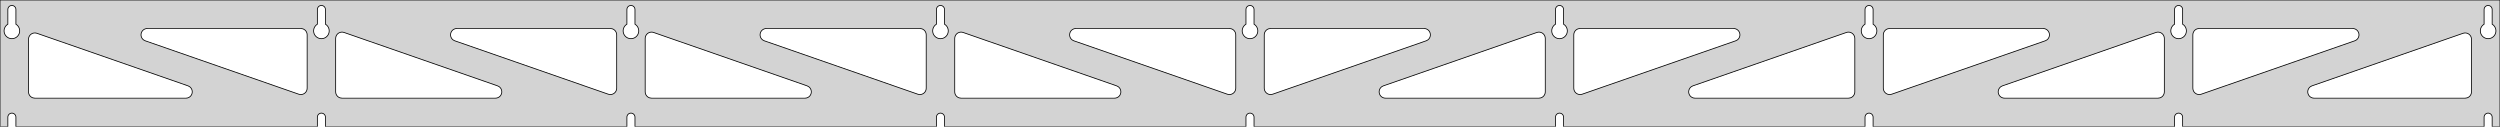 <?xml version="1.0" standalone="no"?>
<!DOCTYPE svg PUBLIC "-//W3C//DTD SVG 1.1//EN" "http://www.w3.org/Graphics/SVG/1.1/DTD/svg11.dtd">
<svg width="1579mm" height="80mm" viewBox="0 -80 1579 80" xmlns="http://www.w3.org/2000/svg" version="1.1">
<title>OpenSCAD Model</title>
<path d="
M 1579,-80 L 0,-80 L 0,-0 L 4.95,-0 L 4.95,-6 L 5.006,-6.53
 L 5.17,-7.037 L 5.437,-7.499 L 5.794,-7.895 L 6.225,-8.208 L 6.712,-8.425 L 7.233,-8.536
 L 7.767,-8.536 L 8.288,-8.425 L 8.775,-8.208 L 9.206,-7.895 L 9.563,-7.499 L 9.83,-7.037
 L 9.994,-6.53 L 10.05,-6 L 10.05,-0 L 200.45,-0 L 200.45,-6 L 200.506,-6.53
 L 200.67,-7.037 L 200.937,-7.499 L 201.294,-7.895 L 201.725,-8.208 L 202.212,-8.425 L 202.733,-8.536
 L 203.267,-8.536 L 203.788,-8.425 L 204.275,-8.208 L 204.706,-7.895 L 205.063,-7.499 L 205.33,-7.037
 L 205.494,-6.53 L 205.55,-6 L 205.55,-0 L 395.95,-0 L 395.95,-6 L 396.006,-6.53
 L 396.17,-7.037 L 396.437,-7.499 L 396.794,-7.895 L 397.225,-8.208 L 397.712,-8.425 L 398.233,-8.536
 L 398.767,-8.536 L 399.288,-8.425 L 399.775,-8.208 L 400.206,-7.895 L 400.563,-7.499 L 400.83,-7.037
 L 400.994,-6.53 L 401.05,-6 L 401.05,-0 L 591.45,-0 L 591.45,-6 L 591.506,-6.53
 L 591.67,-7.037 L 591.937,-7.499 L 592.294,-7.895 L 592.725,-8.208 L 593.212,-8.425 L 593.733,-8.536
 L 594.267,-8.536 L 594.788,-8.425 L 595.275,-8.208 L 595.706,-7.895 L 596.063,-7.499 L 596.33,-7.037
 L 596.494,-6.53 L 596.55,-6 L 596.55,-0 L 786.95,-0 L 786.95,-6 L 787.006,-6.53
 L 787.17,-7.037 L 787.437,-7.499 L 787.794,-7.895 L 788.225,-8.208 L 788.712,-8.425 L 789.233,-8.536
 L 789.767,-8.536 L 790.288,-8.425 L 790.775,-8.208 L 791.206,-7.895 L 791.563,-7.499 L 791.83,-7.037
 L 791.994,-6.53 L 792.05,-6 L 792.05,-0 L 982.45,-0 L 982.45,-6 L 982.506,-6.53
 L 982.67,-7.037 L 982.937,-7.499 L 983.294,-7.895 L 983.725,-8.208 L 984.212,-8.425 L 984.733,-8.536
 L 985.267,-8.536 L 985.788,-8.425 L 986.275,-8.208 L 986.706,-7.895 L 987.063,-7.499 L 987.33,-7.037
 L 987.494,-6.53 L 987.55,-6 L 987.55,-0 L 1177.95,-0 L 1177.95,-6 L 1178.01,-6.53
 L 1178.17,-7.037 L 1178.44,-7.499 L 1178.79,-7.895 L 1179.22,-8.208 L 1179.71,-8.425 L 1180.23,-8.536
 L 1180.77,-8.536 L 1181.29,-8.425 L 1181.77,-8.208 L 1182.21,-7.895 L 1182.56,-7.499 L 1182.83,-7.037
 L 1182.99,-6.53 L 1183.05,-6 L 1183.05,-0 L 1373.45,-0 L 1373.45,-6 L 1373.51,-6.53
 L 1373.67,-7.037 L 1373.94,-7.499 L 1374.29,-7.895 L 1374.72,-8.208 L 1375.21,-8.425 L 1375.73,-8.536
 L 1376.27,-8.536 L 1376.79,-8.425 L 1377.27,-8.208 L 1377.71,-7.895 L 1378.06,-7.499 L 1378.33,-7.037
 L 1378.49,-6.53 L 1378.55,-6 L 1378.55,-0 L 1568.95,-0 L 1568.95,-6 L 1569.01,-6.53
 L 1569.17,-7.037 L 1569.44,-7.499 L 1569.79,-7.895 L 1570.22,-8.208 L 1570.71,-8.425 L 1571.23,-8.536
 L 1571.77,-8.536 L 1572.29,-8.425 L 1572.77,-8.208 L 1573.21,-7.895 L 1573.56,-7.499 L 1573.83,-7.037
 L 1573.99,-6.53 L 1574.05,-6 L 1574.05,-0 L 1579,-0 z
M 202.486,-55.607 L 201.977,-55.688 L 201.48,-55.821 L 200.999,-56.005 L 200.54,-56.239 L 200.108,-56.52
 L 199.708,-56.844 L 199.344,-57.208 L 199.02,-57.608 L 198.739,-58.04 L 198.505,-58.499 L 198.321,-58.98
 L 198.188,-59.477 L 198.107,-59.986 L 198.08,-60.5 L 198.107,-61.014 L 198.188,-61.523 L 198.321,-62.02
 L 198.505,-62.501 L 198.739,-62.96 L 199.02,-63.392 L 199.344,-63.792 L 199.708,-64.156 L 200.108,-64.48
 L 200.45,-64.702 L 200.45,-74 L 200.506,-74.53 L 200.67,-75.037 L 200.937,-75.499 L 201.294,-75.895
 L 201.725,-76.208 L 202.212,-76.425 L 202.733,-76.536 L 203.267,-76.536 L 203.788,-76.425 L 204.275,-76.208
 L 204.706,-75.895 L 205.063,-75.499 L 205.33,-75.037 L 205.494,-74.53 L 205.55,-74 L 205.55,-64.702
 L 205.892,-64.48 L 206.292,-64.156 L 206.656,-63.792 L 206.98,-63.392 L 207.261,-62.96 L 207.495,-62.501
 L 207.679,-62.02 L 207.812,-61.523 L 207.893,-61.014 L 207.92,-60.5 L 207.893,-59.986 L 207.812,-59.477
 L 207.679,-58.98 L 207.495,-58.499 L 207.261,-58.04 L 206.98,-57.608 L 206.656,-57.208 L 206.292,-56.844
 L 205.892,-56.52 L 205.46,-56.239 L 205.001,-56.005 L 204.52,-55.821 L 204.023,-55.688 L 203.514,-55.607
 L 203,-55.58 z
M 1179.99,-55.607 L 1179.48,-55.688 L 1178.98,-55.821 L 1178.5,-56.005 L 1178.04,-56.239 L 1177.61,-56.52
 L 1177.21,-56.844 L 1176.84,-57.208 L 1176.52,-57.608 L 1176.24,-58.04 L 1176.01,-58.499 L 1175.82,-58.98
 L 1175.69,-59.477 L 1175.61,-59.986 L 1175.58,-60.5 L 1175.61,-61.014 L 1175.69,-61.523 L 1175.82,-62.02
 L 1176.01,-62.501 L 1176.24,-62.96 L 1176.52,-63.392 L 1176.84,-63.792 L 1177.21,-64.156 L 1177.61,-64.48
 L 1177.95,-64.702 L 1177.95,-74 L 1178.01,-74.53 L 1178.17,-75.037 L 1178.44,-75.499 L 1178.79,-75.895
 L 1179.23,-76.208 L 1179.71,-76.425 L 1180.23,-76.536 L 1180.77,-76.536 L 1181.29,-76.425 L 1181.77,-76.208
 L 1182.21,-75.895 L 1182.56,-75.499 L 1182.83,-75.037 L 1182.99,-74.53 L 1183.05,-74 L 1183.05,-64.702
 L 1183.39,-64.48 L 1183.79,-64.156 L 1184.16,-63.792 L 1184.48,-63.392 L 1184.76,-62.96 L 1184.99,-62.501
 L 1185.18,-62.02 L 1185.31,-61.523 L 1185.39,-61.014 L 1185.42,-60.5 L 1185.39,-59.986 L 1185.31,-59.477
 L 1185.18,-58.98 L 1184.99,-58.499 L 1184.76,-58.04 L 1184.48,-57.608 L 1184.16,-57.208 L 1183.79,-56.844
 L 1183.39,-56.52 L 1182.96,-56.239 L 1182.5,-56.005 L 1182.02,-55.821 L 1181.52,-55.688 L 1181.01,-55.607
 L 1180.5,-55.58 z
M 984.486,-55.607 L 983.977,-55.688 L 983.48,-55.821 L 982.999,-56.005 L 982.54,-56.239 L 982.108,-56.52
 L 981.708,-56.844 L 981.344,-57.208 L 981.02,-57.608 L 980.739,-58.04 L 980.505,-58.499 L 980.321,-58.98
 L 980.188,-59.477 L 980.107,-59.986 L 980.08,-60.5 L 980.107,-61.014 L 980.188,-61.523 L 980.321,-62.02
 L 980.505,-62.501 L 980.739,-62.96 L 981.02,-63.392 L 981.344,-63.792 L 981.708,-64.156 L 982.108,-64.48
 L 982.45,-64.702 L 982.45,-74 L 982.506,-74.53 L 982.67,-75.037 L 982.937,-75.499 L 983.294,-75.895
 L 983.725,-76.208 L 984.212,-76.425 L 984.733,-76.536 L 985.267,-76.536 L 985.788,-76.425 L 986.275,-76.208
 L 986.706,-75.895 L 987.063,-75.499 L 987.33,-75.037 L 987.494,-74.53 L 987.55,-74 L 987.55,-64.702
 L 987.892,-64.48 L 988.292,-64.156 L 988.656,-63.792 L 988.98,-63.392 L 989.261,-62.96 L 989.495,-62.501
 L 989.679,-62.02 L 989.812,-61.523 L 989.893,-61.014 L 989.92,-60.5 L 989.893,-59.986 L 989.812,-59.477
 L 989.679,-58.98 L 989.495,-58.499 L 989.261,-58.04 L 988.98,-57.608 L 988.656,-57.208 L 988.292,-56.844
 L 987.892,-56.52 L 987.46,-56.239 L 987.001,-56.005 L 986.52,-55.821 L 986.023,-55.688 L 985.514,-55.607
 L 985,-55.58 z
M 6.986,-55.607 L 6.477,-55.688 L 5.98,-55.821 L 5.499,-56.005 L 5.04,-56.239 L 4.608,-56.52
 L 4.208,-56.844 L 3.844,-57.208 L 3.52,-57.608 L 3.239,-58.04 L 3.005,-58.499 L 2.821,-58.98
 L 2.688,-59.477 L 2.607,-59.986 L 2.58,-60.5 L 2.607,-61.014 L 2.688,-61.523 L 2.821,-62.02
 L 3.005,-62.501 L 3.239,-62.96 L 3.52,-63.392 L 3.844,-63.792 L 4.208,-64.156 L 4.608,-64.48
 L 4.95,-64.702 L 4.95,-74 L 5.006,-74.53 L 5.17,-75.037 L 5.437,-75.499 L 5.794,-75.895
 L 6.225,-76.208 L 6.712,-76.425 L 7.233,-76.536 L 7.767,-76.536 L 8.288,-76.425 L 8.775,-76.208
 L 9.206,-75.895 L 9.563,-75.499 L 9.83,-75.037 L 9.994,-74.53 L 10.05,-74 L 10.05,-64.702
 L 10.392,-64.48 L 10.792,-64.156 L 11.156,-63.792 L 11.48,-63.392 L 11.761,-62.96 L 11.995,-62.501
 L 12.179,-62.02 L 12.312,-61.523 L 12.393,-61.014 L 12.42,-60.5 L 12.393,-59.986 L 12.312,-59.477
 L 12.179,-58.98 L 11.995,-58.499 L 11.761,-58.04 L 11.48,-57.608 L 11.156,-57.208 L 10.792,-56.844
 L 10.392,-56.52 L 9.96,-56.239 L 9.501,-56.005 L 9.02,-55.821 L 8.523,-55.688 L 8.014,-55.607
 L 7.5,-55.58 z
M 788.986,-55.607 L 788.477,-55.688 L 787.98,-55.821 L 787.499,-56.005 L 787.04,-56.239 L 786.608,-56.52
 L 786.208,-56.844 L 785.844,-57.208 L 785.52,-57.608 L 785.239,-58.04 L 785.005,-58.499 L 784.821,-58.98
 L 784.688,-59.477 L 784.607,-59.986 L 784.58,-60.5 L 784.607,-61.014 L 784.688,-61.523 L 784.821,-62.02
 L 785.005,-62.501 L 785.239,-62.96 L 785.52,-63.392 L 785.844,-63.792 L 786.208,-64.156 L 786.608,-64.48
 L 786.95,-64.702 L 786.95,-74 L 787.006,-74.53 L 787.17,-75.037 L 787.437,-75.499 L 787.794,-75.895
 L 788.225,-76.208 L 788.712,-76.425 L 789.233,-76.536 L 789.767,-76.536 L 790.288,-76.425 L 790.775,-76.208
 L 791.206,-75.895 L 791.563,-75.499 L 791.83,-75.037 L 791.994,-74.53 L 792.05,-74 L 792.05,-64.702
 L 792.392,-64.48 L 792.792,-64.156 L 793.156,-63.792 L 793.48,-63.392 L 793.761,-62.96 L 793.995,-62.501
 L 794.179,-62.02 L 794.312,-61.523 L 794.393,-61.014 L 794.42,-60.5 L 794.393,-59.986 L 794.312,-59.477
 L 794.179,-58.98 L 793.995,-58.499 L 793.761,-58.04 L 793.48,-57.608 L 793.156,-57.208 L 792.792,-56.844
 L 792.392,-56.52 L 791.96,-56.239 L 791.501,-56.005 L 791.02,-55.821 L 790.523,-55.688 L 790.014,-55.607
 L 789.5,-55.58 z
M 1375.49,-55.607 L 1374.98,-55.688 L 1374.48,-55.821 L 1374,-56.005 L 1373.54,-56.239 L 1373.11,-56.52
 L 1372.71,-56.844 L 1372.34,-57.208 L 1372.02,-57.608 L 1371.74,-58.04 L 1371.51,-58.499 L 1371.32,-58.98
 L 1371.19,-59.477 L 1371.11,-59.986 L 1371.08,-60.5 L 1371.11,-61.014 L 1371.19,-61.523 L 1371.32,-62.02
 L 1371.51,-62.501 L 1371.74,-62.96 L 1372.02,-63.392 L 1372.34,-63.792 L 1372.71,-64.156 L 1373.11,-64.48
 L 1373.45,-64.702 L 1373.45,-74 L 1373.51,-74.53 L 1373.67,-75.037 L 1373.94,-75.499 L 1374.29,-75.895
 L 1374.73,-76.208 L 1375.21,-76.425 L 1375.73,-76.536 L 1376.27,-76.536 L 1376.79,-76.425 L 1377.27,-76.208
 L 1377.71,-75.895 L 1378.06,-75.499 L 1378.33,-75.037 L 1378.49,-74.53 L 1378.55,-74 L 1378.55,-64.702
 L 1378.89,-64.48 L 1379.29,-64.156 L 1379.66,-63.792 L 1379.98,-63.392 L 1380.26,-62.96 L 1380.49,-62.501
 L 1380.68,-62.02 L 1380.81,-61.523 L 1380.89,-61.014 L 1380.92,-60.5 L 1380.89,-59.986 L 1380.81,-59.477
 L 1380.68,-58.98 L 1380.49,-58.499 L 1380.26,-58.04 L 1379.98,-57.608 L 1379.66,-57.208 L 1379.29,-56.844
 L 1378.89,-56.52 L 1378.46,-56.239 L 1378,-56.005 L 1377.52,-55.821 L 1377.02,-55.688 L 1376.51,-55.607
 L 1376,-55.58 z
M 593.486,-55.607 L 592.977,-55.688 L 592.48,-55.821 L 591.999,-56.005 L 591.54,-56.239 L 591.108,-56.52
 L 590.708,-56.844 L 590.344,-57.208 L 590.02,-57.608 L 589.739,-58.04 L 589.505,-58.499 L 589.321,-58.98
 L 589.188,-59.477 L 589.107,-59.986 L 589.08,-60.5 L 589.107,-61.014 L 589.188,-61.523 L 589.321,-62.02
 L 589.505,-62.501 L 589.739,-62.96 L 590.02,-63.392 L 590.344,-63.792 L 590.708,-64.156 L 591.108,-64.48
 L 591.45,-64.702 L 591.45,-74 L 591.506,-74.53 L 591.67,-75.037 L 591.937,-75.499 L 592.294,-75.895
 L 592.725,-76.208 L 593.212,-76.425 L 593.733,-76.536 L 594.267,-76.536 L 594.788,-76.425 L 595.275,-76.208
 L 595.706,-75.895 L 596.063,-75.499 L 596.33,-75.037 L 596.494,-74.53 L 596.55,-74 L 596.55,-64.702
 L 596.892,-64.48 L 597.292,-64.156 L 597.656,-63.792 L 597.98,-63.392 L 598.261,-62.96 L 598.495,-62.501
 L 598.679,-62.02 L 598.812,-61.523 L 598.893,-61.014 L 598.92,-60.5 L 598.893,-59.986 L 598.812,-59.477
 L 598.679,-58.98 L 598.495,-58.499 L 598.261,-58.04 L 597.98,-57.608 L 597.656,-57.208 L 597.292,-56.844
 L 596.892,-56.52 L 596.46,-56.239 L 596.001,-56.005 L 595.52,-55.821 L 595.023,-55.688 L 594.514,-55.607
 L 594,-55.58 z
M 397.986,-55.607 L 397.477,-55.688 L 396.98,-55.821 L 396.499,-56.005 L 396.04,-56.239 L 395.608,-56.52
 L 395.208,-56.844 L 394.844,-57.208 L 394.52,-57.608 L 394.239,-58.04 L 394.005,-58.499 L 393.821,-58.98
 L 393.688,-59.477 L 393.607,-59.986 L 393.58,-60.5 L 393.607,-61.014 L 393.688,-61.523 L 393.821,-62.02
 L 394.005,-62.501 L 394.239,-62.96 L 394.52,-63.392 L 394.844,-63.792 L 395.208,-64.156 L 395.608,-64.48
 L 395.95,-64.702 L 395.95,-74 L 396.006,-74.53 L 396.17,-75.037 L 396.437,-75.499 L 396.794,-75.895
 L 397.225,-76.208 L 397.712,-76.425 L 398.233,-76.536 L 398.767,-76.536 L 399.288,-76.425 L 399.775,-76.208
 L 400.206,-75.895 L 400.563,-75.499 L 400.83,-75.037 L 400.994,-74.53 L 401.05,-74 L 401.05,-64.702
 L 401.392,-64.48 L 401.792,-64.156 L 402.156,-63.792 L 402.48,-63.392 L 402.761,-62.96 L 402.995,-62.501
 L 403.179,-62.02 L 403.312,-61.523 L 403.393,-61.014 L 403.42,-60.5 L 403.393,-59.986 L 403.312,-59.477
 L 403.179,-58.98 L 402.995,-58.499 L 402.761,-58.04 L 402.48,-57.608 L 402.156,-57.208 L 401.792,-56.844
 L 401.392,-56.52 L 400.96,-56.239 L 400.501,-56.005 L 400.02,-55.821 L 399.523,-55.688 L 399.014,-55.607
 L 398.5,-55.58 z
M 1570.99,-55.607 L 1570.48,-55.688 L 1569.98,-55.821 L 1569.5,-56.005 L 1569.04,-56.239 L 1568.61,-56.52
 L 1568.21,-56.844 L 1567.84,-57.208 L 1567.52,-57.608 L 1567.24,-58.04 L 1567.01,-58.499 L 1566.82,-58.98
 L 1566.69,-59.477 L 1566.61,-59.986 L 1566.58,-60.5 L 1566.61,-61.014 L 1566.69,-61.523 L 1566.82,-62.02
 L 1567.01,-62.501 L 1567.24,-62.96 L 1567.52,-63.392 L 1567.84,-63.792 L 1568.21,-64.156 L 1568.61,-64.48
 L 1568.95,-64.702 L 1568.95,-74 L 1569.01,-74.53 L 1569.17,-75.037 L 1569.44,-75.499 L 1569.79,-75.895
 L 1570.23,-76.208 L 1570.71,-76.425 L 1571.23,-76.536 L 1571.77,-76.536 L 1572.29,-76.425 L 1572.77,-76.208
 L 1573.21,-75.895 L 1573.56,-75.499 L 1573.83,-75.037 L 1573.99,-74.53 L 1574.05,-74 L 1574.05,-64.702
 L 1574.39,-64.48 L 1574.79,-64.156 L 1575.16,-63.792 L 1575.48,-63.392 L 1575.76,-62.96 L 1575.99,-62.501
 L 1576.18,-62.02 L 1576.31,-61.523 L 1576.39,-61.014 L 1576.42,-60.5 L 1576.39,-59.986 L 1576.31,-59.477
 L 1576.18,-58.98 L 1575.99,-58.499 L 1575.76,-58.04 L 1575.48,-57.608 L 1575.16,-57.208 L 1574.79,-56.844
 L 1574.39,-56.52 L 1573.96,-56.239 L 1573.5,-56.005 L 1573.02,-55.821 L 1572.52,-55.688 L 1572.01,-55.607
 L 1571.5,-55.58 z
M 385,-20.314 L 384.186,-20.505 L 287.249,-54.222 L 286.212,-54.764 L 285.59,-55.324 L 285.099,-56
 L 284.759,-56.764 L 284.585,-57.582 L 284.585,-58.418 L 284.759,-59.236 L 285.099,-60 L 285.59,-60.676
 L 286.212,-61.236 L 286.936,-61.654 L 287.731,-61.913 L 288.563,-62 L 385.5,-62 L 386.736,-61.804
 L 387.5,-61.464 L 388.177,-60.973 L 388.736,-60.351 L 389.154,-59.627 L 389.413,-58.832 L 389.5,-58
 L 389.5,-24.283 L 389.395,-23.371 L 389.12,-22.581 L 388.687,-21.866 L 388.115,-21.256 L 387.428,-20.778
 L 386.658,-20.454 L 385.836,-20.297 z
M 580.5,-20.314 L 579.686,-20.505 L 482.749,-54.222 L 481.712,-54.764 L 481.09,-55.324 L 480.599,-56
 L 480.259,-56.764 L 480.085,-57.582 L 480.085,-58.418 L 480.259,-59.236 L 480.599,-60 L 481.09,-60.676
 L 481.712,-61.236 L 482.436,-61.654 L 483.231,-61.913 L 484.063,-62 L 581,-62 L 582.236,-61.804
 L 583,-61.464 L 583.677,-60.973 L 584.236,-60.351 L 584.654,-59.627 L 584.913,-58.832 L 585,-58
 L 585,-24.283 L 584.895,-23.371 L 584.62,-22.581 L 584.187,-21.866 L 583.615,-21.256 L 582.928,-20.778
 L 582.158,-20.454 L 581.336,-20.297 z
M 1387.84,-20.454 L 1387.07,-20.778 L 1386.39,-21.256 L 1385.81,-21.866 L 1385.38,-22.581 L 1385.11,-23.371
 L 1385,-24.283 L 1385,-58 L 1385.09,-58.832 L 1385.35,-59.627 L 1385.76,-60.351 L 1386.32,-60.973
 L 1387,-61.464 L 1387.76,-61.804 L 1389,-62 L 1485.94,-62 L 1486.77,-61.913 L 1487.56,-61.654
 L 1488.29,-61.236 L 1488.91,-60.676 L 1489.4,-60 L 1489.74,-59.236 L 1489.92,-58.418 L 1489.92,-57.582
 L 1489.74,-56.764 L 1489.4,-56 L 1488.91,-55.324 L 1488.29,-54.764 L 1487.25,-54.222 L 1390.31,-20.505
 L 1389.5,-20.314 L 1388.66,-20.297 z
M 776,-20.314 L 775.186,-20.505 L 678.249,-54.222 L 677.212,-54.764 L 676.59,-55.324 L 676.099,-56
 L 675.759,-56.764 L 675.585,-57.582 L 675.585,-58.418 L 675.759,-59.236 L 676.099,-60 L 676.59,-60.676
 L 677.212,-61.236 L 677.936,-61.654 L 678.731,-61.913 L 679.563,-62 L 776.5,-62 L 777.736,-61.804
 L 778.5,-61.464 L 779.177,-60.973 L 779.736,-60.351 L 780.154,-59.627 L 780.413,-58.832 L 780.5,-58
 L 780.5,-24.283 L 780.395,-23.371 L 780.12,-22.581 L 779.687,-21.866 L 779.115,-21.256 L 778.428,-20.778
 L 777.658,-20.454 L 776.836,-20.297 z
M 189.5,-20.314 L 188.686,-20.505 L 91.749,-54.222 L 90.712,-54.764 L 90.09,-55.324 L 89.599,-56
 L 89.259,-56.764 L 89.085,-57.582 L 89.085,-58.418 L 89.259,-59.236 L 89.599,-60 L 90.09,-60.676
 L 90.712,-61.236 L 91.436,-61.654 L 92.231,-61.913 L 93.063,-62 L 190,-62 L 191.236,-61.804
 L 192,-61.464 L 192.677,-60.973 L 193.236,-60.351 L 193.654,-59.627 L 193.913,-58.832 L 194,-58
 L 194,-24.283 L 193.895,-23.371 L 193.62,-22.581 L 193.187,-21.866 L 192.615,-21.256 L 191.928,-20.778
 L 191.158,-20.454 L 190.336,-20.297 z
M 801.342,-20.454 L 800.572,-20.778 L 799.885,-21.256 L 799.313,-21.866 L 798.88,-22.581 L 798.605,-23.371
 L 798.5,-24.283 L 798.5,-58 L 798.587,-58.832 L 798.846,-59.627 L 799.264,-60.351 L 799.823,-60.973
 L 800.5,-61.464 L 801.264,-61.804 L 802.5,-62 L 899.437,-62 L 900.269,-61.913 L 901.064,-61.654
 L 901.788,-61.236 L 902.41,-60.676 L 902.901,-60 L 903.241,-59.236 L 903.415,-58.418 L 903.415,-57.582
 L 903.241,-56.764 L 902.901,-56 L 902.41,-55.324 L 901.788,-54.764 L 900.751,-54.222 L 803.814,-20.505
 L 803,-20.314 L 802.164,-20.297 z
M 996.842,-20.454 L 996.072,-20.778 L 995.385,-21.256 L 994.813,-21.866 L 994.38,-22.581 L 994.105,-23.371
 L 994,-24.283 L 994,-58 L 994.087,-58.832 L 994.346,-59.627 L 994.764,-60.351 L 995.323,-60.973
 L 996,-61.464 L 996.764,-61.804 L 998,-62 L 1094.94,-62 L 1095.77,-61.913 L 1096.56,-61.654
 L 1097.29,-61.236 L 1097.91,-60.676 L 1098.4,-60 L 1098.74,-59.236 L 1098.92,-58.418 L 1098.92,-57.582
 L 1098.74,-56.764 L 1098.4,-56 L 1097.91,-55.324 L 1097.29,-54.764 L 1096.25,-54.222 L 999.314,-20.505
 L 998.5,-20.314 L 997.664,-20.297 z
M 1192.34,-20.454 L 1191.57,-20.778 L 1190.89,-21.256 L 1190.31,-21.866 L 1189.88,-22.581 L 1189.61,-23.371
 L 1189.5,-24.283 L 1189.5,-58 L 1189.59,-58.832 L 1189.85,-59.627 L 1190.26,-60.351 L 1190.82,-60.973
 L 1191.5,-61.464 L 1192.26,-61.804 L 1193.5,-62 L 1290.44,-62 L 1291.27,-61.913 L 1292.06,-61.654
 L 1292.79,-61.236 L 1293.41,-60.676 L 1293.9,-60 L 1294.24,-59.236 L 1294.42,-58.418 L 1294.42,-57.582
 L 1294.24,-56.764 L 1293.9,-56 L 1293.41,-55.324 L 1292.79,-54.764 L 1291.75,-54.222 L 1194.81,-20.505
 L 1194,-20.314 L 1193.16,-20.297 z
M 216,-18 L 214.764,-18.196 L 214,-18.536 L 213.323,-19.027 L 212.764,-19.649 L 212.346,-20.373
 L 212.087,-21.168 L 212,-22 L 212,-55.717 L 212.105,-56.629 L 212.38,-57.419 L 212.813,-58.134
 L 213.385,-58.744 L 214.072,-59.222 L 214.842,-59.546 L 215.664,-59.703 L 216.5,-59.686 L 217.314,-59.495
 L 314.251,-25.778 L 315.288,-25.236 L 315.91,-24.677 L 316.401,-24 L 316.741,-23.236 L 316.915,-22.418
 L 316.915,-21.582 L 316.741,-20.764 L 316.401,-20 L 315.91,-19.323 L 315.288,-18.764 L 314.564,-18.346
 L 313.769,-18.087 L 312.937,-18 z
M 411.5,-18 L 410.264,-18.196 L 409.5,-18.536 L 408.823,-19.027 L 408.264,-19.649 L 407.846,-20.373
 L 407.587,-21.168 L 407.5,-22 L 407.5,-55.717 L 407.605,-56.629 L 407.88,-57.419 L 408.313,-58.134
 L 408.885,-58.744 L 409.572,-59.222 L 410.342,-59.546 L 411.164,-59.703 L 412,-59.686 L 412.814,-59.495
 L 509.751,-25.778 L 510.788,-25.236 L 511.41,-24.677 L 511.901,-24 L 512.241,-23.236 L 512.415,-22.418
 L 512.415,-21.582 L 512.241,-20.764 L 511.901,-20 L 511.41,-19.323 L 510.788,-18.764 L 510.064,-18.346
 L 509.269,-18.087 L 508.437,-18 z
M 607,-18 L 605.764,-18.196 L 605,-18.536 L 604.323,-19.027 L 603.764,-19.649 L 603.346,-20.373
 L 603.087,-21.168 L 603,-22 L 603,-55.717 L 603.105,-56.629 L 603.38,-57.419 L 603.813,-58.134
 L 604.385,-58.744 L 605.072,-59.222 L 605.842,-59.546 L 606.664,-59.703 L 607.5,-59.686 L 608.314,-59.495
 L 705.251,-25.778 L 706.288,-25.236 L 706.91,-24.677 L 707.401,-24 L 707.741,-23.236 L 707.915,-22.418
 L 707.915,-21.582 L 707.741,-20.764 L 707.401,-20 L 706.91,-19.323 L 706.288,-18.764 L 705.564,-18.346
 L 704.769,-18.087 L 703.937,-18 z
M 875.063,-18 L 874.231,-18.087 L 873.436,-18.346 L 872.712,-18.764 L 872.09,-19.323 L 871.599,-20
 L 871.259,-20.764 L 871.085,-21.582 L 871.085,-22.418 L 871.259,-23.236 L 871.599,-24 L 872.09,-24.677
 L 872.712,-25.236 L 873.749,-25.778 L 970.686,-59.495 L 971.5,-59.686 L 972.336,-59.703 L 973.158,-59.546
 L 973.928,-59.222 L 974.615,-58.744 L 975.187,-58.134 L 975.62,-57.419 L 975.895,-56.629 L 976,-55.717
 L 976,-22 L 975.913,-21.168 L 975.654,-20.373 L 975.236,-19.649 L 974.677,-19.027 L 974,-18.536
 L 973.236,-18.196 L 972,-18 z
M 1070.56,-18 L 1069.73,-18.087 L 1068.94,-18.346 L 1068.21,-18.764 L 1067.59,-19.323 L 1067.1,-20
 L 1066.76,-20.764 L 1066.58,-21.582 L 1066.58,-22.418 L 1066.76,-23.236 L 1067.1,-24 L 1067.59,-24.677
 L 1068.21,-25.236 L 1069.25,-25.778 L 1166.19,-59.495 L 1167,-59.686 L 1167.84,-59.703 L 1168.66,-59.546
 L 1169.43,-59.222 L 1170.11,-58.744 L 1170.69,-58.134 L 1171.12,-57.419 L 1171.39,-56.629 L 1171.5,-55.717
 L 1171.5,-22 L 1171.41,-21.168 L 1171.15,-20.373 L 1170.74,-19.649 L 1170.18,-19.027 L 1169.5,-18.536
 L 1168.74,-18.196 L 1167.5,-18 z
M 1266.06,-18 L 1265.23,-18.087 L 1264.44,-18.346 L 1263.71,-18.764 L 1263.09,-19.323 L 1262.6,-20
 L 1262.26,-20.764 L 1262.08,-21.582 L 1262.08,-22.418 L 1262.26,-23.236 L 1262.6,-24 L 1263.09,-24.677
 L 1263.71,-25.236 L 1264.75,-25.778 L 1361.69,-59.495 L 1362.5,-59.686 L 1363.34,-59.703 L 1364.16,-59.546
 L 1364.93,-59.222 L 1365.61,-58.744 L 1366.19,-58.134 L 1366.62,-57.419 L 1366.89,-56.629 L 1367,-55.717
 L 1367,-22 L 1366.91,-21.168 L 1366.65,-20.373 L 1366.24,-19.649 L 1365.68,-19.027 L 1365,-18.536
 L 1364.24,-18.196 L 1363,-18 z
M 1461.56,-18 L 1460.73,-18.087 L 1459.94,-18.346 L 1459.21,-18.764 L 1458.59,-19.323 L 1458.1,-20
 L 1457.76,-20.764 L 1457.58,-21.582 L 1457.58,-22.418 L 1457.76,-23.236 L 1458.1,-24 L 1458.59,-24.677
 L 1459.21,-25.236 L 1460.25,-25.778 L 1555.69,-58.974 L 1556.5,-59.164 L 1557.34,-59.181 L 1558.16,-59.024
 L 1558.93,-58.7 L 1559.61,-58.222 L 1560.19,-57.613 L 1560.62,-56.897 L 1560.89,-56.108 L 1561,-55.196
 L 1561,-22 L 1560.91,-21.168 L 1560.65,-20.373 L 1560.24,-19.649 L 1559.68,-19.027 L 1559,-18.536
 L 1558.24,-18.196 L 1557,-18 z
M 22,-18 L 20.764,-18.196 L 20,-18.536 L 19.323,-19.027 L 18.764,-19.649 L 18.346,-20.373
 L 18.087,-21.168 L 18,-22 L 18,-55.196 L 18.105,-56.108 L 18.38,-56.897 L 18.813,-57.613
 L 19.385,-58.222 L 20.072,-58.7 L 20.843,-59.024 L 21.664,-59.181 L 22.5,-59.164 L 23.314,-58.974
 L 118.751,-25.778 L 119.788,-25.236 L 120.41,-24.677 L 120.901,-24 L 121.241,-23.236 L 121.415,-22.418
 L 121.415,-21.582 L 121.241,-20.764 L 120.901,-20 L 120.41,-19.323 L 119.788,-18.764 L 119.064,-18.346
 L 118.269,-18.087 L 117.437,-18 z
" stroke="black" fill="lightgray" stroke-width="0.5"/>
</svg>
